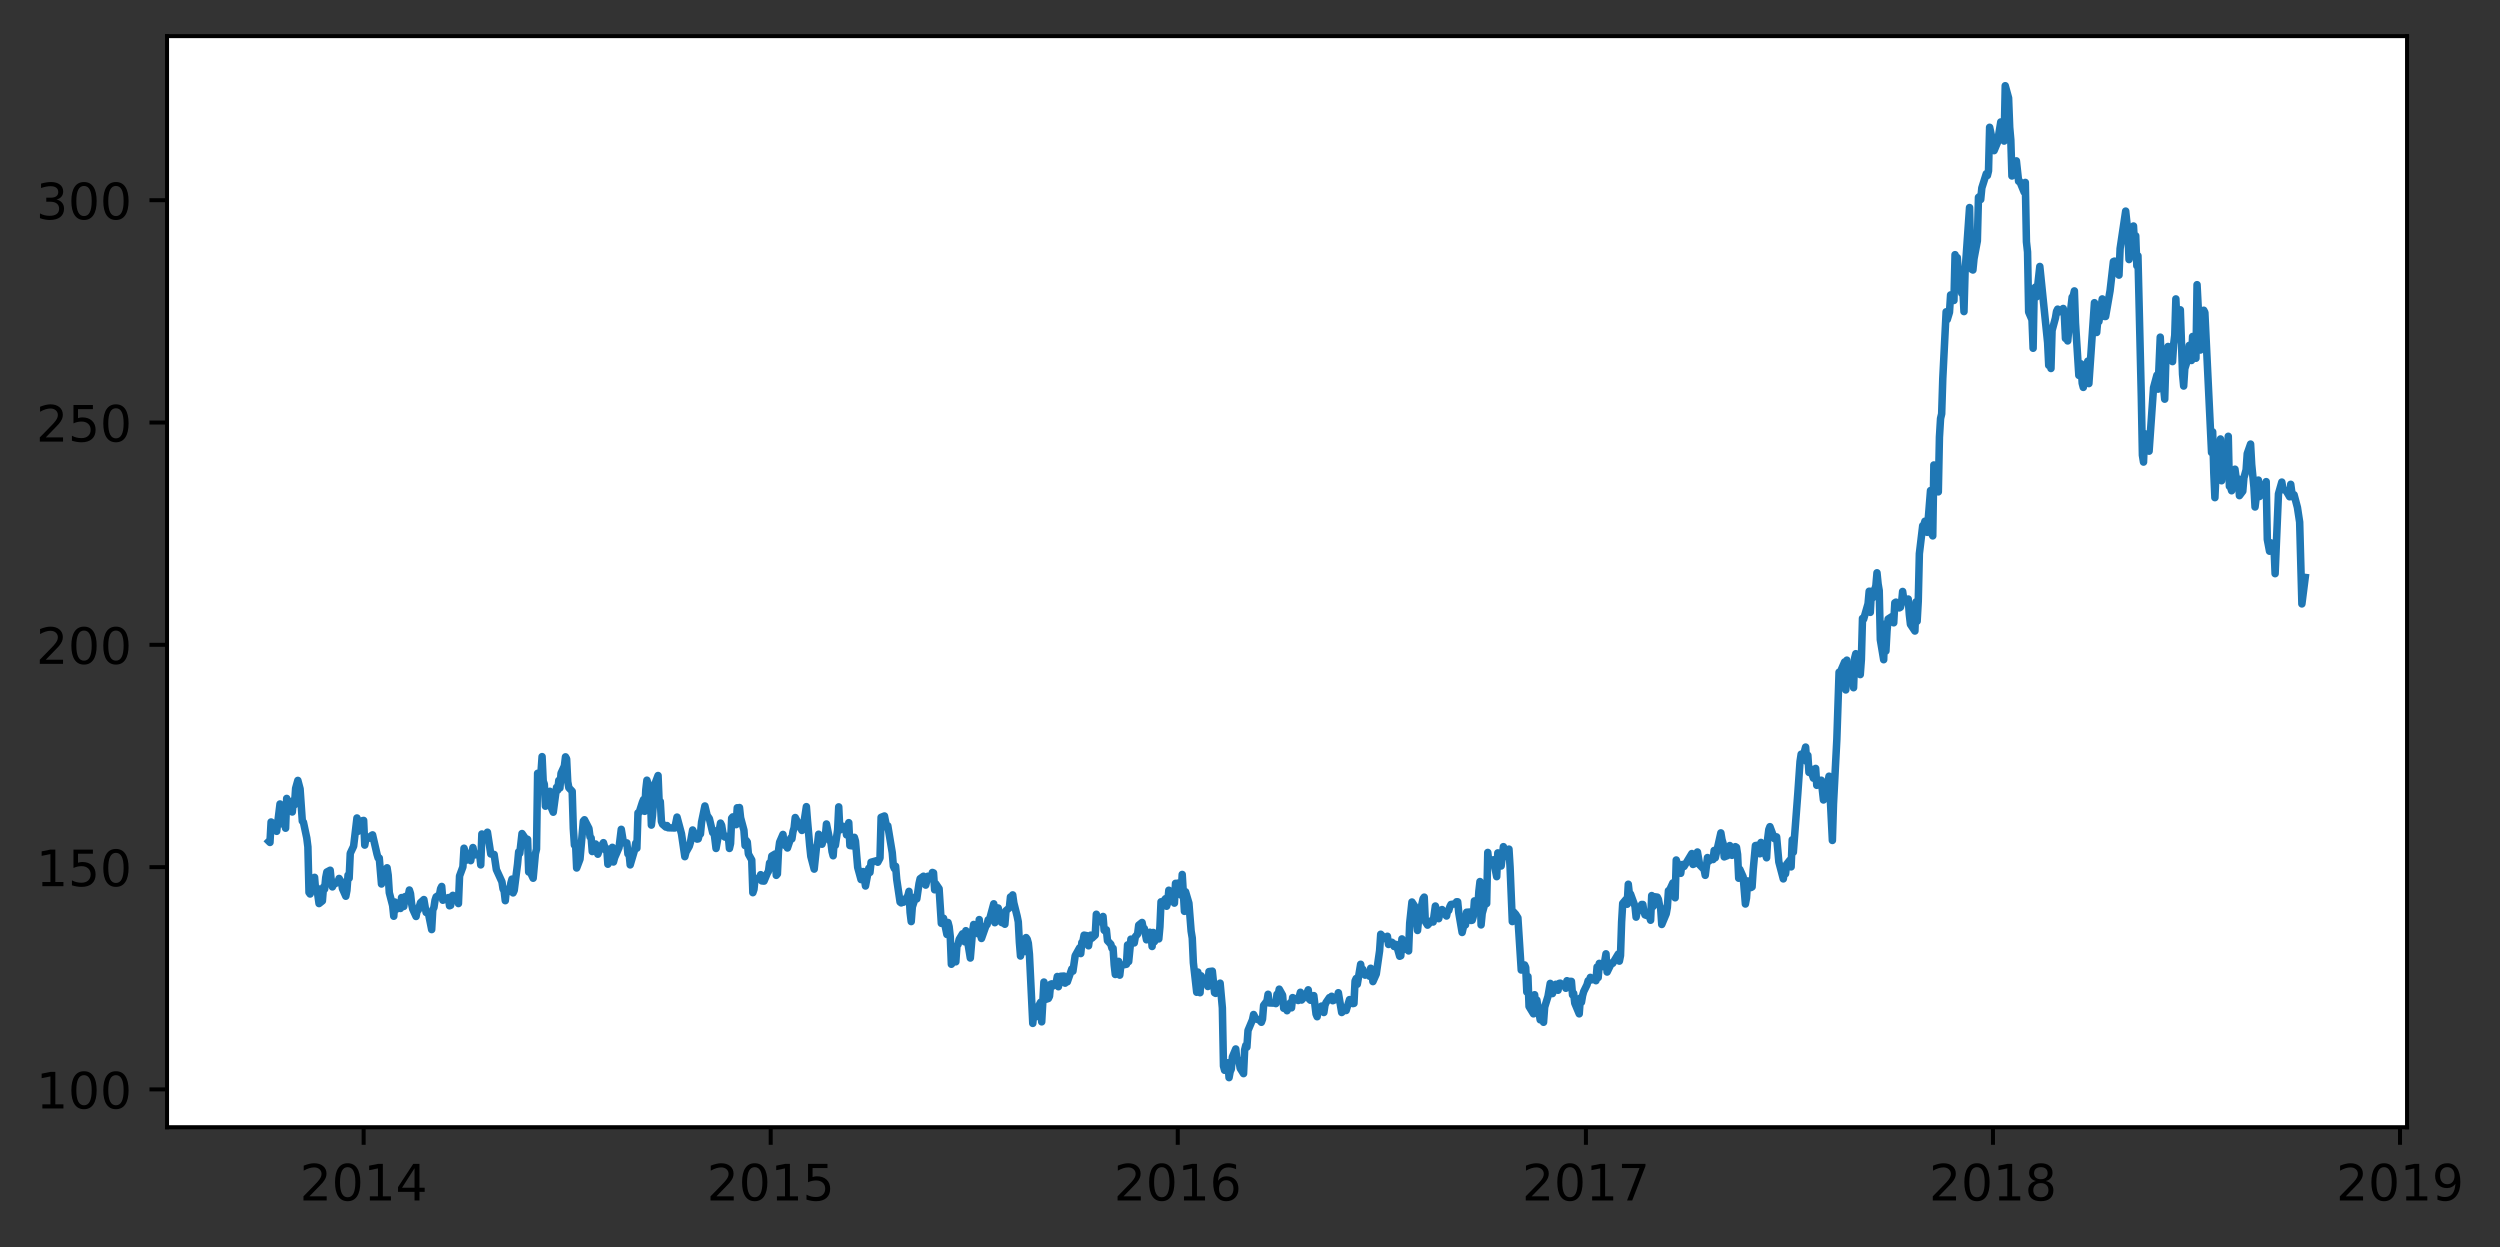 <?xml version="1.0" encoding="utf-8" standalone="no"?>
<!DOCTYPE svg PUBLIC "-//W3C//DTD SVG 1.1//EN"
  "http://www.w3.org/Graphics/SVG/1.1/DTD/svg11.dtd">
<!-- Created with matplotlib (https://matplotlib.org/) -->
<svg height="248.518pt" version="1.1" viewBox="0 0 498.212 248.518" width="498.212pt" xmlns="http://www.w3.org/2000/svg" xmlns:xlink="http://www.w3.org/1999/xlink">
 <rect x="0" y="0" width="498.212" height="248.518" fill="#333333" stroke="none"/>
 <defs>
  <style type="text/css">
*{stroke-linecap:butt;stroke-linejoin:round;}
  </style>
 </defs>
 <g id="figure_1">
  <g id="patch_1">
   <path d="M 0 248.518 
L 498.212 248.518 
L 498.212 0 
L 0 0 
z
" style="fill:none;"/>
  </g>
  <g id="axes_1">
   <g id="patch_2">
    <path d="M 33.288 224.64 
L 479.688 224.64 
L 479.688 7.2 
L 33.288 7.2 
z
" style="fill:#ffffff;"/>
   </g>
   <g id="matplotlib.axis_1">
    <g id="xtick_1">
     <g id="line2d_1">
      <defs>
       <path d="M 0 0 
L 0 3.5 
" id="mfe20b68e8d" style="stroke:#000000;stroke-width:0.8;"/>
      </defs>
      <g>
       <use style="stroke:#000000;stroke-width:0.8;" x="72.469" xlink:href="#mfe20b68e8d" y="224.64"/>
      </g>
     </g>
     <g id="text_1">
      <!-- 2014 -->
      <defs>
       <path d="M 19.188 8.297 
L 53.609 8.297 
L 53.609 0 
L 7.328 0 
L 7.328 8.297 
Q 12.938 14.109 22.625 23.891 
Q 32.328 33.688 34.812 36.531 
Q 39.547 41.844 41.422 45.531 
Q 43.312 49.219 43.312 52.781 
Q 43.312 58.594 39.234 62.25 
Q 35.156 65.922 28.609 65.922 
Q 23.969 65.922 18.812 64.312 
Q 13.672 62.703 7.812 59.422 
L 7.812 69.391 
Q 13.766 71.781 18.938 73 
Q 24.125 74.219 28.422 74.219 
Q 39.75 74.219 46.484 68.547 
Q 53.219 62.891 53.219 53.422 
Q 53.219 48.922 51.531 44.891 
Q 49.859 40.875 45.406 35.406 
Q 44.188 33.984 37.641 27.219 
Q 31.109 20.453 19.188 8.297 
z
" id="DejaVuSans-50"/>
       <path d="M 31.781 66.406 
Q 24.172 66.406 20.328 58.906 
Q 16.5 51.422 16.5 36.375 
Q 16.5 21.391 20.328 13.891 
Q 24.172 6.391 31.781 6.391 
Q 39.453 6.391 43.281 13.891 
Q 47.125 21.391 47.125 36.375 
Q 47.125 51.422 43.281 58.906 
Q 39.453 66.406 31.781 66.406 
z
M 31.781 74.219 
Q 44.047 74.219 50.516 64.516 
Q 56.984 54.828 56.984 36.375 
Q 56.984 17.969 50.516 8.266 
Q 44.047 -1.422 31.781 -1.422 
Q 19.531 -1.422 13.062 8.266 
Q 6.594 17.969 6.594 36.375 
Q 6.594 54.828 13.062 64.516 
Q 19.531 74.219 31.781 74.219 
z
" id="DejaVuSans-48"/>
       <path d="M 12.406 8.297 
L 28.516 8.297 
L 28.516 63.922 
L 10.984 60.406 
L 10.984 69.391 
L 28.422 72.906 
L 38.281 72.906 
L 38.281 8.297 
L 54.391 8.297 
L 54.391 0 
L 12.406 0 
z
" id="DejaVuSans-49"/>
       <path d="M 37.797 64.312 
L 12.891 25.391 
L 37.797 25.391 
z
M 35.203 72.906 
L 47.609 72.906 
L 47.609 25.391 
L 58.016 25.391 
L 58.016 17.188 
L 47.609 17.188 
L 47.609 0 
L 37.797 0 
L 37.797 17.188 
L 4.891 17.188 
L 4.891 26.703 
z
" id="DejaVuSans-52"/>
      </defs>
      <g transform="translate(59.744 239.238)scale(0.1 -0.1)">
       <use xlink:href="#DejaVuSans-50"/>
       <use x="63.623" xlink:href="#DejaVuSans-48"/>
       <use x="127.246" xlink:href="#DejaVuSans-49"/>
       <use x="190.869" xlink:href="#DejaVuSans-52"/>
      </g>
     </g>
    </g>
    <g id="xtick_2">
     <g id="line2d_2">
      <g>
       <use style="stroke:#000000;stroke-width:0.8;" x="153.588" xlink:href="#mfe20b68e8d" y="224.64"/>
      </g>
     </g>
     <g id="text_2">
      <!-- 2015 -->
      <defs>
       <path d="M 10.797 72.906 
L 49.516 72.906 
L 49.516 64.594 
L 19.828 64.594 
L 19.828 46.734 
Q 21.969 47.469 24.109 47.828 
Q 26.266 48.188 28.422 48.188 
Q 40.625 48.188 47.75 41.5 
Q 54.891 34.812 54.891 23.391 
Q 54.891 11.625 47.562 5.094 
Q 40.234 -1.422 26.906 -1.422 
Q 22.312 -1.422 17.547 -0.641 
Q 12.797 0.141 7.719 1.703 
L 7.719 11.625 
Q 12.109 9.234 16.797 8.062 
Q 21.484 6.891 26.703 6.891 
Q 35.156 6.891 40.078 11.328 
Q 45.016 15.766 45.016 23.391 
Q 45.016 31 40.078 35.438 
Q 35.156 39.891 26.703 39.891 
Q 22.75 39.891 18.812 39.016 
Q 14.891 38.141 10.797 36.281 
z
" id="DejaVuSans-53"/>
      </defs>
      <g transform="translate(140.863 239.238)scale(0.1 -0.1)">
       <use xlink:href="#DejaVuSans-50"/>
       <use x="63.623" xlink:href="#DejaVuSans-48"/>
       <use x="127.246" xlink:href="#DejaVuSans-49"/>
       <use x="190.869" xlink:href="#DejaVuSans-53"/>
      </g>
     </g>
    </g>
    <g id="xtick_3">
     <g id="line2d_3">
      <g>
       <use style="stroke:#000000;stroke-width:0.8;" x="234.708" xlink:href="#mfe20b68e8d" y="224.64"/>
      </g>
     </g>
     <g id="text_3">
      <!-- 2016 -->
      <defs>
       <path d="M 33.016 40.375 
Q 26.375 40.375 22.484 35.828 
Q 18.609 31.297 18.609 23.391 
Q 18.609 15.531 22.484 10.953 
Q 26.375 6.391 33.016 6.391 
Q 39.656 6.391 43.531 10.953 
Q 47.406 15.531 47.406 23.391 
Q 47.406 31.297 43.531 35.828 
Q 39.656 40.375 33.016 40.375 
z
M 52.594 71.297 
L 52.594 62.312 
Q 48.875 64.062 45.094 64.984 
Q 41.312 65.922 37.594 65.922 
Q 27.828 65.922 22.672 59.328 
Q 17.531 52.734 16.797 39.406 
Q 19.672 43.656 24.016 45.922 
Q 28.375 48.188 33.594 48.188 
Q 44.578 48.188 50.953 41.516 
Q 57.328 34.859 57.328 23.391 
Q 57.328 12.156 50.688 5.359 
Q 44.047 -1.422 33.016 -1.422 
Q 20.359 -1.422 13.672 8.266 
Q 6.984 17.969 6.984 36.375 
Q 6.984 53.656 15.188 63.938 
Q 23.391 74.219 37.203 74.219 
Q 40.922 74.219 44.703 73.484 
Q 48.484 72.75 52.594 71.297 
z
" id="DejaVuSans-54"/>
      </defs>
      <g transform="translate(221.983 239.238)scale(0.1 -0.1)">
       <use xlink:href="#DejaVuSans-50"/>
       <use x="63.623" xlink:href="#DejaVuSans-48"/>
       <use x="127.246" xlink:href="#DejaVuSans-49"/>
       <use x="190.869" xlink:href="#DejaVuSans-54"/>
      </g>
     </g>
    </g>
    <g id="xtick_4">
     <g id="line2d_4">
      <g>
       <use style="stroke:#000000;stroke-width:0.8;" x="316.049" xlink:href="#mfe20b68e8d" y="224.64"/>
      </g>
     </g>
     <g id="text_4">
      <!-- 2017 -->
      <defs>
       <path d="M 8.203 72.906 
L 55.078 72.906 
L 55.078 68.703 
L 28.609 0 
L 18.312 0 
L 43.219 64.594 
L 8.203 64.594 
z
" id="DejaVuSans-55"/>
      </defs>
      <g transform="translate(303.324 239.238)scale(0.1 -0.1)">
       <use xlink:href="#DejaVuSans-50"/>
       <use x="63.623" xlink:href="#DejaVuSans-48"/>
       <use x="127.246" xlink:href="#DejaVuSans-49"/>
       <use x="190.869" xlink:href="#DejaVuSans-55"/>
      </g>
     </g>
    </g>
    <g id="xtick_5">
     <g id="line2d_5">
      <g>
       <use style="stroke:#000000;stroke-width:0.8;" x="397.168" xlink:href="#mfe20b68e8d" y="224.64"/>
      </g>
     </g>
     <g id="text_5">
      <!-- 2018 -->
      <defs>
       <path d="M 31.781 34.625 
Q 24.75 34.625 20.719 30.859 
Q 16.703 27.094 16.703 20.516 
Q 16.703 13.922 20.719 10.156 
Q 24.75 6.391 31.781 6.391 
Q 38.812 6.391 42.859 10.172 
Q 46.922 13.969 46.922 20.516 
Q 46.922 27.094 42.891 30.859 
Q 38.875 34.625 31.781 34.625 
z
M 21.922 38.812 
Q 15.578 40.375 12.031 44.719 
Q 8.5 49.078 8.5 55.328 
Q 8.5 64.062 14.719 69.141 
Q 20.953 74.219 31.781 74.219 
Q 42.672 74.219 48.875 69.141 
Q 55.078 64.062 55.078 55.328 
Q 55.078 49.078 51.531 44.719 
Q 48 40.375 41.703 38.812 
Q 48.828 37.156 52.797 32.312 
Q 56.781 27.484 56.781 20.516 
Q 56.781 9.906 50.312 4.234 
Q 43.844 -1.422 31.781 -1.422 
Q 19.734 -1.422 13.25 4.234 
Q 6.781 9.906 6.781 20.516 
Q 6.781 27.484 10.781 32.312 
Q 14.797 37.156 21.922 38.812 
z
M 18.312 54.391 
Q 18.312 48.734 21.844 45.562 
Q 25.391 42.391 31.781 42.391 
Q 38.141 42.391 41.719 45.562 
Q 45.312 48.734 45.312 54.391 
Q 45.312 60.062 41.719 63.234 
Q 38.141 66.406 31.781 66.406 
Q 25.391 66.406 21.844 63.234 
Q 18.312 60.062 18.312 54.391 
z
" id="DejaVuSans-56"/>
      </defs>
      <g transform="translate(384.443 239.238)scale(0.1 -0.1)">
       <use xlink:href="#DejaVuSans-50"/>
       <use x="63.623" xlink:href="#DejaVuSans-48"/>
       <use x="127.246" xlink:href="#DejaVuSans-49"/>
       <use x="190.869" xlink:href="#DejaVuSans-56"/>
      </g>
     </g>
    </g>
    <g id="xtick_6">
     <g id="line2d_6">
      <g>
       <use style="stroke:#000000;stroke-width:0.8;" x="478.287" xlink:href="#mfe20b68e8d" y="224.64"/>
      </g>
     </g>
     <g id="text_6">
      <!-- 2019 -->
      <defs>
       <path d="M 10.984 1.516 
L 10.984 10.5 
Q 14.703 8.734 18.5 7.812 
Q 22.312 6.891 25.984 6.891 
Q 35.75 6.891 40.891 13.453 
Q 46.047 20.016 46.781 33.406 
Q 43.953 29.203 39.594 26.953 
Q 35.25 24.703 29.984 24.703 
Q 19.047 24.703 12.672 31.312 
Q 6.297 37.938 6.297 49.422 
Q 6.297 60.641 12.938 67.422 
Q 19.578 74.219 30.609 74.219 
Q 43.266 74.219 49.922 64.516 
Q 56.594 54.828 56.594 36.375 
Q 56.594 19.141 48.406 8.859 
Q 40.234 -1.422 26.422 -1.422 
Q 22.703 -1.422 18.891 -0.688 
Q 15.094 0.047 10.984 1.516 
z
M 30.609 32.422 
Q 37.25 32.422 41.125 36.953 
Q 45.016 41.5 45.016 49.422 
Q 45.016 57.281 41.125 61.844 
Q 37.25 66.406 30.609 66.406 
Q 23.969 66.406 20.094 61.844 
Q 16.219 57.281 16.219 49.422 
Q 16.219 41.5 20.094 36.953 
Q 23.969 32.422 30.609 32.422 
z
" id="DejaVuSans-57"/>
      </defs>
      <g transform="translate(465.562 239.238)scale(0.1 -0.1)">
       <use xlink:href="#DejaVuSans-50"/>
       <use x="63.623" xlink:href="#DejaVuSans-48"/>
       <use x="127.246" xlink:href="#DejaVuSans-49"/>
       <use x="190.869" xlink:href="#DejaVuSans-57"/>
      </g>
     </g>
    </g>
   </g>
   <g id="matplotlib.axis_2">
    <g id="ytick_1">
     <g id="line2d_7">
      <defs>
       <path d="M 0 0 
L -3.5 0 
" id="m770d3bc279" style="stroke:#000000;stroke-width:0.8;"/>
      </defs>
      <g>
       <use style="stroke:#000000;stroke-width:0.8;" x="33.288" xlink:href="#m770d3bc279" y="217.104"/>
      </g>
     </g>
     <g id="text_7">
      <!-- 100 -->
      <g transform="translate(7.2 220.904)scale(0.1 -0.1)">
       <use xlink:href="#DejaVuSans-49"/>
       <use x="63.623" xlink:href="#DejaVuSans-48"/>
       <use x="127.246" xlink:href="#DejaVuSans-48"/>
      </g>
     </g>
    </g>
    <g id="ytick_2">
     <g id="line2d_8">
      <g>
       <use style="stroke:#000000;stroke-width:0.8;" x="33.288" xlink:href="#m770d3bc279" y="172.803"/>
      </g>
     </g>
     <g id="text_8">
      <!-- 150 -->
      <g transform="translate(7.2 176.602)scale(0.1 -0.1)">
       <use xlink:href="#DejaVuSans-49"/>
       <use x="63.623" xlink:href="#DejaVuSans-53"/>
       <use x="127.246" xlink:href="#DejaVuSans-48"/>
      </g>
     </g>
    </g>
    <g id="ytick_3">
     <g id="line2d_9">
      <g>
       <use style="stroke:#000000;stroke-width:0.8;" x="33.288" xlink:href="#m770d3bc279" y="128.502"/>
      </g>
     </g>
     <g id="text_9">
      <!-- 200 -->
      <g transform="translate(7.2 132.301)scale(0.1 -0.1)">
       <use xlink:href="#DejaVuSans-50"/>
       <use x="63.623" xlink:href="#DejaVuSans-48"/>
       <use x="127.246" xlink:href="#DejaVuSans-48"/>
      </g>
     </g>
    </g>
    <g id="ytick_4">
     <g id="line2d_10">
      <g>
       <use style="stroke:#000000;stroke-width:0.8;" x="33.288" xlink:href="#m770d3bc279" y="84.2"/>
      </g>
     </g>
     <g id="text_10">
      <!-- 250 -->
      <g transform="translate(7.2 87.999)scale(0.1 -0.1)">
       <use xlink:href="#DejaVuSans-50"/>
       <use x="63.623" xlink:href="#DejaVuSans-53"/>
       <use x="127.246" xlink:href="#DejaVuSans-48"/>
      </g>
     </g>
    </g>
    <g id="ytick_5">
     <g id="line2d_11">
      <g>
       <use style="stroke:#000000;stroke-width:0.8;" x="33.288" xlink:href="#m770d3bc279" y="39.899"/>
      </g>
     </g>
     <g id="text_11">
      <!-- 300 -->
      <defs>
       <path d="M 40.578 39.312 
Q 47.656 37.797 51.625 33 
Q 55.609 28.219 55.609 21.188 
Q 55.609 10.406 48.188 4.484 
Q 40.766 -1.422 27.094 -1.422 
Q 22.516 -1.422 17.656 -0.516 
Q 12.797 0.391 7.625 2.203 
L 7.625 11.719 
Q 11.719 9.328 16.594 8.109 
Q 21.484 6.891 26.812 6.891 
Q 36.078 6.891 40.938 10.547 
Q 45.797 14.203 45.797 21.188 
Q 45.797 27.641 41.281 31.266 
Q 36.766 34.906 28.719 34.906 
L 20.219 34.906 
L 20.219 43.016 
L 29.109 43.016 
Q 36.375 43.016 40.234 45.922 
Q 44.094 48.828 44.094 54.297 
Q 44.094 59.906 40.109 62.906 
Q 36.141 65.922 28.719 65.922 
Q 24.656 65.922 20.016 65.031 
Q 15.375 64.156 9.812 62.312 
L 9.812 71.094 
Q 15.438 72.656 20.344 73.438 
Q 25.25 74.219 29.594 74.219 
Q 40.828 74.219 47.359 69.109 
Q 53.906 64.016 53.906 55.328 
Q 53.906 49.266 50.438 45.094 
Q 46.969 40.922 40.578 39.312 
z
" id="DejaVuSans-51"/>
      </defs>
      <g transform="translate(7.2 43.698)scale(0.1 -0.1)">
       <use xlink:href="#DejaVuSans-51"/>
       <use x="63.623" xlink:href="#DejaVuSans-48"/>
       <use x="127.246" xlink:href="#DejaVuSans-48"/>
      </g>
     </g>
    </g>
   </g>
   <g id="line2d_12">
    <path clip-path="url(#p49e8660a8a)" d="M 459.397 115.078 
L 458.73 120.35 
L 458.285 104.047 
L 457.841 101.123 
L 457.174 98.598 
L 456.952 99.041 
L 456.73 98.155 
L 456.507 96.516 
L 456.285 98.997 
L 455.618 97.845 
L 454.952 97.446 
L 454.729 96.073 
L 454.063 98.421 
L 453.396 114.325 
L 453.174 109.009 
L 452.507 108.167 
L 452.285 109.851 
L 451.84 107.503 
L 451.618 95.984 
L 450.951 98.111 
L 450.729 96.605 
L 450.285 98.953 
L 450.062 95.674 
L 449.396 101.035 
L 449.173 97.092 
L 448.729 92.573 
L 448.507 88.497 
L 447.84 90.402 
L 447.618 93.636 
L 447.173 95.231 
L 446.951 97.889 
L 446.284 98.775 
L 446.062 95.453 
L 445.84 96.294 
L 445.617 95.187 
L 445.395 93.504 
L 444.728 97.801 
L 444.506 97.092 
L 444.284 96.915 
L 444.062 86.947 
L 443.839 91.111 
L 443.173 91.067 
L 442.728 95.807 
L 442.506 87.479 
L 442.284 90.137 
L 441.617 94.301 
L 441.395 99.174 
L 441.173 94.257 
L 440.95 86.061 
L 440.728 90.181 
L 439.395 62.271 
L 439.172 61.828 
L 438.506 69.758 
L 437.839 56.733 
L 437.617 71.397 
L 436.95 67.056 
L 436.728 71.84 
L 436.283 68.828 
L 436.061 71.353 
L 435.394 73.479 
L 435.172 76.935 
L 434.95 74.587 
L 434.505 61.739 
L 433.838 64.575 
L 433.616 59.569 
L 433.394 66.834 
L 433.172 68.606 
L 432.95 72.062 
L 432.283 69.182 
L 432.061 69.049 
L 431.616 72.017 
L 431.394 79.549 
L 430.727 72.46 
L 430.505 67.188 
L 430.06 77.555 
L 429.838 74.764 
L 429.171 77.245 
L 428.282 89.915 
L 427.616 88.896 
L 427.393 86.415 
L 427.171 92.086 
L 426.949 90.713 
L 426.727 78.973 
L 426.06 50.974 
L 425.838 52.968 
L 425.615 46.987 
L 425.393 49.025 
L 425.171 45.038 
L 424.282 51.727 
L 424.06 46.323 
L 423.615 42.07 
L 422.504 49.557 
L 422.282 54.828 
L 422.06 54.43 
L 421.393 52.037 
L 421.171 52.126 
L 420.504 57.93 
L 419.615 63.068 
L 419.393 63.068 
L 418.948 59.569 
L 418.281 64.087 
L 418.059 63.822 
L 417.837 66.258 
L 417.615 62.227 
L 417.392 60.322 
L 416.281 76.447 
L 416.059 71.973 
L 415.17 77.201 
L 414.948 76.359 
L 414.725 72.505 
L 414.281 74.808 
L 413.614 64.353 
L 413.392 57.974 
L 413.17 58.948 
L 412.948 59.214 
L 412.725 61.119 
L 412.059 67.942 
L 411.836 63.467 
L 411.614 67.454 
L 411.392 62.803 
L 411.17 61.474 
L 410.281 62.182 
L 410.058 61.607 
L 409.836 62.05 
L 409.614 63.379 
L 408.947 65.859 
L 408.725 73.435 
L 408.503 69.492 
L 408.28 72.815 
L 408.058 68.296 
L 406.502 53.101 
L 405.836 59.17 
L 405.613 57.221 
L 405.391 57.486 
L 405.169 69.404 
L 404.947 63.733 
L 404.28 62.182 
L 404.058 50.221 
L 403.836 48.183 
L 403.613 36.355 
L 403.391 38.304 
L 402.502 36.133 
L 402.28 36.133 
L 401.835 32.058 
L 401.169 32.501 
L 400.946 35.07 
L 400.724 27.893 
L 400.502 25.368 
L 400.28 19.52 
L 399.613 17.084 
L 399.391 28.115 
L 398.946 26.343 
L 398.724 24.305 
L 398.057 28.425 
L 397.39 30.02 
L 397.168 28.469 
L 396.501 25.368 
L 396.279 34.051 
L 396.057 34.981 
L 395.835 34.627 
L 394.946 37.462 
L 394.723 39.766 
L 394.501 39.146 
L 394.279 39.323 
L 394.057 48.006 
L 393.39 51.55 
L 393.168 53.809 
L 392.946 53.677 
L 392.723 50.708 
L 392.501 41.361 
L 391.612 54.075 
L 391.39 62.094 
L 391.168 57.664 
L 390.945 58.461 
L 390.279 54.474 
L 390.056 51.329 
L 389.834 57.442 
L 389.612 50.753 
L 389.39 59.879 
L 388.723 58.771 
L 388.501 62.227 
L 388.056 63.689 
L 387.834 62.138 
L 387.167 75.429 
L 386.945 82.472 
L 386.723 83.403 
L 386.5 87.124 
L 386.278 98.022 
L 385.611 96.472 
L 385.389 92.662 
L 385.167 106.794 
L 384.945 106.351 
L 384.722 97.756 
L 384.056 106.085 
L 383.611 103.87 
L 383.389 104.623 
L 383.167 104.756 
L 382.5 110.338 
L 382.278 119.819 
L 382.056 123.806 
L 381.833 119.951 
L 381.611 125.755 
L 380.722 124.426 
L 380.5 122.477 
L 380.278 119.376 
L 380.055 119.996 
L 379.389 119.42 
L 379.166 117.869 
L 378.944 120.173 
L 378.722 121.015 
L 378.5 121.148 
L 377.833 119.996 
L 377.611 120.129 
L 377.388 124.116 
L 377.166 122.787 
L 376.277 123.363 
L 376.055 125.711 
L 375.833 129.742 
L 375.61 124.382 
L 375.388 131.47 
L 374.721 127.483 
L 374.499 117.692 
L 374.277 116.363 
L 374.055 114.148 
L 373.833 116.717 
L 373.166 119.154 
L 372.944 117.825 
L 372.721 122.034 
L 372.499 117.825 
L 372.277 120.306 
L 371.388 123.407 
L 371.166 123.23 
L 370.943 131.425 
L 370.721 134.438 
L 370.054 130.628 
L 369.832 130.274 
L 369.61 131.115 
L 369.388 137.052 
L 369.165 134.438 
L 368.276 133.596 
L 368.054 131.558 
L 367.832 137.495 
L 367.61 131.913 
L 366.943 133.463 
L 366.721 136.83 
L 366.498 133.951 
L 366.054 147.33 
L 365.387 160.221 
L 365.165 167.487 
L 364.72 158.627 
L 364.498 154.684 
L 363.832 158.228 
L 363.609 158.051 
L 363.387 159.424 
L 362.943 155.481 
L 362.276 155.836 
L 362.054 156.5 
L 361.831 153.133 
L 361.387 155.082 
L 360.72 153.133 
L 360.498 153.931 
L 360.276 150.519 
L 360.053 151.76 
L 359.831 148.88 
L 359.164 151.361 
L 358.942 150.298 
L 358.72 151.76 
L 358.275 158.139 
L 357.386 169.835 
L 357.164 167.354 
L 356.942 172.759 
L 356.72 171.385 
L 356.053 172.227 
L 355.831 174.132 
L 355.608 173.556 
L 355.386 175.151 
L 354.497 171.784 
L 354.053 166.778 
L 353.831 166.734 
L 353.608 167.132 
L 352.719 164.74 
L 352.497 165.316 
L 352.275 167.088 
L 352.053 170.942 
L 351.386 168.904 
L 351.164 168.727 
L 350.941 167.886 
L 350.719 170.145 
L 350.497 168.417 
L 349.83 168.506 
L 349.386 173.335 
L 349.163 176.746 
L 348.941 176.879 
L 348.274 175.55 
L 348.052 178.961 
L 347.83 180.157 
L 347.385 174.752 
L 346.719 173.246 
L 346.496 175.018 
L 346.274 170.278 
L 346.052 168.86 
L 345.83 168.727 
L 345.163 170.455 
L 344.719 168.506 
L 344.496 169.215 
L 344.274 170.499 
L 343.607 170.765 
L 343.385 168.063 
L 343.163 167.31 
L 342.941 165.981 
L 341.829 170.942 
L 341.607 169.48 
L 341.385 171.297 
L 341.163 171.075 
L 340.496 171.651 
L 340.274 170.898 
L 339.829 174.442 
L 339.607 173.29 
L 338.718 172.36 
L 338.273 169.79 
L 338.051 171.961 
L 337.384 172.271 
L 337.162 170.101 
L 335.606 172.67 
L 335.384 172.271 
L 335.162 172.316 
L 334.94 174.043 
L 334.051 171.385 
L 333.829 178.917 
L 333.606 176.436 
L 333.384 175.948 
L 332.717 177.41 
L 332.495 177.499 
L 332.273 180.866 
L 332.051 182.106 
L 331.162 184.233 
L 330.939 180.954 
L 330.717 180.423 
L 330.495 179.227 
L 330.273 178.784 
L 329.606 178.695 
L 329.384 180.689 
L 329.161 178.474 
L 328.939 183.391 
L 328.717 182.638 
L 327.828 182.328 
L 327.606 181.663 
L 327.383 180.246 
L 327.161 180.246 
L 326.494 181.53 
L 326.272 181.575 
L 326.05 182.771 
L 325.828 180.6 
L 324.939 178.163 
L 324.717 178.208 
L 324.494 176.214 
L 324.272 180.201 
L 324.05 179.227 
L 323.383 180.024 
L 323.161 183.745 
L 322.939 190.435 
L 322.716 191.542 
L 322.494 190.125 
L 321.383 191.985 
L 321.161 191.897 
L 320.272 193.713 
L 320.049 190.08 
L 319.605 192.65 
L 319.383 192.606 
L 318.716 191.985 
L 318.494 194.821 
L 318.271 192.694 
L 318.049 195.441 
L 317.827 195.175 
L 317.16 195.264 
L 316.938 194.776 
L 316.716 195.441 
L 316.493 195.441 
L 316.271 196.238 
L 315.604 197.612 
L 315.382 198.409 
L 315.16 199.738 
L 314.938 198.896 
L 314.716 202.042 
L 313.827 199.915 
L 313.604 197.966 
L 313.382 198.276 
L 313.16 195.574 
L 312.493 195.574 
L 312.271 195.441 
L 312.049 196.947 
L 311.826 196.416 
L 311.604 196.416 
L 310.937 195.928 
L 310.715 195.973 
L 310.493 197.346 
L 310.271 196.371 
L 310.048 196.15 
L 309.382 198.01 
L 309.159 197.7 
L 308.937 195.973 
L 308.493 198.542 
L 307.826 200.713 
L 307.604 203.725 
L 307.381 201.466 
L 307.159 201.776 
L 306.937 203.238 
L 306.27 199.295 
L 306.048 200.624 
L 305.826 198.232 
L 305.604 202.042 
L 304.715 200.58 
L 304.492 194.599 
L 304.27 197.7 
L 304.048 192.783 
L 303.826 192.296 
L 303.159 193.314 
L 302.492 182.904 
L 302.048 182.195 
L 301.603 181.708 
L 301.381 183.657 
L 300.936 172.803 
L 300.714 169.215 
L 300.047 170.588 
L 299.825 170.721 
L 299.603 168.727 
L 299.158 172.581 
L 298.492 169.968 
L 298.269 174.708 
L 297.603 171.341 
L 296.936 171.695 
L 296.714 172.006 
L 296.491 169.879 
L 296.269 180.068 
L 296.047 179.581 
L 295.38 182.018 
L 295.158 184.321 
L 294.936 175.683 
L 294.714 177.632 
L 294.491 181.087 
L 293.825 179.537 
L 293.602 182.638 
L 293.38 183.391 
L 293.158 183.435 
L 292.936 181.752 
L 292.269 181.796 
L 292.047 184.321 
L 291.824 183.923 
L 291.38 185.828 
L 290.713 181.929 
L 290.491 179.714 
L 290.269 179.714 
L 290.046 180.113 
L 289.157 180.246 
L 288.935 180.689 
L 288.713 181.442 
L 288.491 181.486 
L 288.268 182.549 
L 287.602 181.752 
L 287.379 181.265 
L 287.157 181.442 
L 286.935 182.018 
L 286.713 183.081 
L 286.046 180.556 
L 285.602 183.745 
L 285.379 183.391 
L 284.49 184.366 
L 284.046 183.657 
L 283.824 178.784 
L 283.601 179.094 
L 282.712 183.169 
L 282.49 185.429 
L 282.046 180.777 
L 281.379 179.758 
L 280.934 183.923 
L 280.712 189.505 
L 280.49 187.467 
L 279.823 189.194 
L 279.601 188.929 
L 279.379 187.112 
L 279.156 190.479 
L 278.934 190.568 
L 278.267 188.22 
L 278.045 188.22 
L 277.823 188.619 
L 277.601 187.954 
L 277.378 187.777 
L 276.712 188.22 
L 276.489 186.581 
L 276.045 187.068 
L 275.823 186.891 
L 275.156 186.182 
L 274.934 189.46 
L 274.267 194.112 
L 273.6 195.618 
L 273.378 193.403 
L 273.156 192.96 
L 272.934 194.555 
L 272.711 193.935 
L 272.045 194.333 
L 271.822 193.979 
L 271.6 193.182 
L 271.378 193.625 
L 271.156 192.163 
L 270.489 196.15 
L 270.267 194.998 
L 270.044 195.485 
L 269.822 199.96 
L 269.6 200.004 
L 268.933 199.207 
L 268.266 201.377 
L 268.044 201.2 
L 267.377 201.776 
L 266.711 197.833 
L 266.488 199.029 
L 265.6 199.428 
L 265.377 198.542 
L 265.155 199.074 
L 264.933 198.808 
L 264.266 199.782 
L 264.044 200.314 
L 263.822 201.776 
L 263.377 200.491 
L 262.71 201.067 
L 262.488 202.618 
L 262.266 202.086 
L 261.821 198.409 
L 261.155 199.339 
L 260.932 199.118 
L 260.71 197.257 
L 260.266 198.321 
L 259.377 199.295 
L 259.154 197.745 
L 258.71 199.384 
L 257.599 198.808 
L 257.376 200.846 
L 257.154 199.827 
L 256.488 201.422 
L 256.265 200.536 
L 256.043 200.403 
L 255.821 200.934 
L 255.599 198.321 
L 254.932 197.124 
L 254.71 198.276 
L 254.487 198.143 
L 254.265 200.004 
L 254.043 199.915 
L 252.932 199.871 
L 252.709 198.143 
L 252.487 199.472 
L 251.82 200.358 
L 251.598 203.105 
L 251.376 203.725 
L 250.931 203.238 
L 250.265 203.061 
L 249.82 202.175 
L 249.598 203.238 
L 248.709 205.364 
L 248.487 208.687 
L 248.264 208.333 
L 248.042 209.219 
L 247.82 213.959 
L 247.153 212.896 
L 246.931 211.611 
L 246.709 211.168 
L 246.487 211.212 
L 246.264 209.041 
L 245.598 210.636 
L 245.375 213.073 
L 245.153 213.56 
L 244.931 214.756 
L 244.709 211.788 
L 244.042 213.294 
L 243.82 212.453 
L 243.597 200.846 
L 243.153 195.928 
L 242.486 197.169 
L 242.264 197.966 
L 242.042 197.833 
L 241.597 193.536 
L 240.93 193.625 
L 240.708 196.593 
L 240.486 195.441 
L 240.041 195.574 
L 239.375 194.466 
L 239.152 197.833 
L 238.93 197.124 
L 238.708 193.713 
L 238.486 197.745 
L 237.819 191.853 
L 237.597 186.935 
L 237.374 185.562 
L 236.93 179.98 
L 236.263 177.72 
L 236.041 181.619 
L 235.597 174.265 
L 235.374 178.385 
L 234.708 175.993 
L 234.485 176.17 
L 234.263 176.037 
L 234.041 179.98 
L 233.819 178.075 
L 232.93 177.41 
L 232.707 179.891 
L 232.485 180.6 
L 232.263 179.094 
L 231.596 179.98 
L 231.374 179.714 
L 231.152 184.72 
L 230.929 187.112 
L 230.707 186.669 
L 230.04 187.688 
L 229.818 185.828 
L 229.596 188.619 
L 229.374 186.093 
L 229.151 185.783 
L 228.485 187.29 
L 228.04 185.03 
L 227.818 184.986 
L 227.596 183.834 
L 226.929 184.366 
L 226.707 186.138 
L 226.262 186.669 
L 226.04 187.91 
L 225.373 187.157 
L 224.929 191.631 
L 224.707 188.308 
L 224.484 192.163 
L 223.373 192.384 
L 223.151 194.333 
L 222.929 191.587 
L 222.262 194.201 
L 222.04 192.296 
L 221.817 188.973 
L 221.595 188.973 
L 221.373 188.176 
L 220.706 187.467 
L 220.484 185.296 
L 220.262 185.562 
L 220.039 185.385 
L 219.817 182.638 
L 219.15 183.612 
L 218.706 183.834 
L 218.484 182.195 
L 218.261 186.359 
L 217.595 186.979 
L 217.372 186.359 
L 217.15 186.979 
L 216.928 188.486 
L 216.706 186.492 
L 216.039 186.359 
L 215.817 187.555 
L 215.595 187.821 
L 215.372 190.036 
L 215.15 188.884 
L 214.261 190.479 
L 213.817 193.536 
L 213.594 193.093 
L 212.705 195.662 
L 212.483 194.954 
L 212.261 195.928 
L 212.039 194.511 
L 211.372 194.555 
L 210.927 196.637 
L 210.705 194.599 
L 210.483 195.795 
L 209.816 196.504 
L 209.594 196.061 
L 209.372 196.15 
L 209.149 198.542 
L 208.927 198.985 
L 208.26 199.207 
L 208.038 195.707 
L 207.594 203.637 
L 207.371 199.738 
L 206.705 201.023 
L 206.483 202.618 
L 206.26 201.776 
L 206.038 201.555 
L 205.816 203.947 
L 205.149 190.169 
L 204.927 187.954 
L 204.705 187.157 
L 204.482 186.846 
L 204.26 189.637 
L 203.593 188.663 
L 203.371 190.524 
L 203.149 187.821 
L 202.927 183.701 
L 202.704 182.594 
L 202.038 179.935 
L 201.815 178.341 
L 201.593 179.758 
L 201.371 178.739 
L 201.149 180.91 
L 200.482 181.486 
L 200.26 184.188 
L 200.037 182.859 
L 199.815 183.923 
L 199.593 183.834 
L 198.926 180.954 
L 198.704 180.91 
L 198.259 183.878 
L 198.037 180.113 
L 197.148 183.435 
L 196.926 183.302 
L 196.704 184.277 
L 196.482 184.499 
L 195.593 187.024 
L 195.37 186.182 
L 195.148 183.258 
L 194.926 186.093 
L 194.259 185.119 
L 194.037 184.233 
L 193.815 185.606 
L 193.37 190.922 
L 192.481 185.473 
L 192.259 187.688 
L 192.037 187.112 
L 191.814 186.093 
L 191.148 187.201 
L 190.925 188.22 
L 190.703 188.441 
L 190.481 191.675 
L 190.259 191.321 
L 189.592 192.163 
L 189.37 186.625 
L 189.147 184.676 
L 188.925 183.834 
L 188.703 186.226 
L 188.036 182.992 
L 187.592 184.011 
L 187.147 177.1 
L 186.481 176.126 
L 186.258 177.322 
L 186.036 173.955 
L 185.814 173.866 
L 185.592 175.062 
L 184.925 174.619 
L 184.48 176.391 
L 184.258 174.974 
L 184.036 174.619 
L 183.369 175.107 
L 183.147 176.081 
L 182.702 179.138 
L 182.48 178.695 
L 181.813 180.733 
L 181.591 183.657 
L 181.369 181.84 
L 181.147 177.632 
L 180.924 178.518 
L 180.035 179.803 
L 179.813 179.404 
L 179.591 179.935 
L 179.369 179.758 
L 178.702 175.24 
L 178.48 172.626 
L 178.257 173.113 
L 178.035 172.626 
L 177.813 169.923 
L 176.924 164.563 
L 176.702 164.873 
L 176.257 162.614 
L 175.591 162.879 
L 175.368 170.987 
L 174.924 171.828 
L 174.702 171.518 
L 173.59 171.828 
L 173.368 173.866 
L 173.146 173.024 
L 172.479 176.569 
L 172.035 173.689 
L 171.59 175.284 
L 170.923 172.847 
L 170.479 167.62 
L 170.257 166.867 
L 170.034 168.594 
L 169.368 168.506 
L 169.145 163.943 
L 168.923 165.848 
L 168.701 166.379 
L 168.479 164.784 
L 167.59 164.563 
L 167.368 165.405 
L 167.145 160.797 
L 166.923 165.405 
L 166.479 168.461 
L 166.256 167.442 
L 166.034 170.544 
L 165.812 169.702 
L 165.59 167.886 
L 165.367 167.531 
L 164.701 164.208 
L 164.478 166.601 
L 164.256 166.734 
L 163.812 168.24 
L 163.145 166.246 
L 162.923 168.196 
L 162.7 168.949 
L 162.256 173.202 
L 161.589 170.676 
L 161.367 168.594 
L 160.922 163.544 
L 160.7 160.753 
L 160.033 165.095 
L 159.811 165.493 
L 158.478 162.924 
L 158.255 164.962 
L 158.033 165.715 
L 157.811 167.177 
L 157.589 166.999 
L 156.922 168.993 
L 156.7 167.797 
L 156.478 168.506 
L 156.255 168.151 
L 156.033 166.291 
L 155.366 167.841 
L 155.144 169.525 
L 154.922 174.176 
L 154.7 174.442 
L 154.477 170.189 
L 153.811 170.588 
L 153.588 172.183 
L 153.366 171.961 
L 153.144 173.645 
L 152.922 173.999 
L 152.255 175.594 
L 151.81 175.55 
L 151.588 174.309 
L 151.366 175.018 
L 150.699 175.107 
L 150.477 175.018 
L 150.255 177.233 
L 150.032 177.898 
L 149.81 171.385 
L 149.143 170.189 
L 148.921 167.797 
L 148.699 167.487 
L 148.477 168.506 
L 148.255 165.449 
L 147.588 162.968 
L 147.366 160.93 
L 147.143 161.063 
L 146.921 160.974 
L 146.699 164.341 
L 146.032 162.791 
L 145.81 163.057 
L 145.588 168.107 
L 145.365 169.082 
L 145.143 166.645 
L 144.476 166.822 
L 144.254 166.645 
L 144.032 165.848 
L 143.81 164.474 
L 143.587 164.031 
L 142.698 169.082 
L 142.254 165.493 
L 142.032 165.936 
L 141.365 163.145 
L 140.92 162.481 
L 140.476 160.62 
L 139.809 163.854 
L 139.587 166.202 
L 139.365 166.335 
L 139.142 167.177 
L 138.92 167.221 
L 138.031 165.405 
L 137.587 167.886 
L 137.365 168.639 
L 136.698 169.835 
L 136.476 170.721 
L 135.809 166.158 
L 134.92 162.835 
L 134.475 165.006 
L 133.142 164.962 
L 132.92 164.519 
L 132.697 164.829 
L 132.031 164.253 
L 131.808 163.677 
L 131.586 159.734 
L 131.364 160 
L 131.142 154.551 
L 130.475 156.323 
L 130.03 162.525 
L 129.808 164.43 
L 129.586 157.563 
L 128.919 155.481 
L 128.697 157.386 
L 128.475 161.683 
L 128.253 159.335 
L 128.03 159.867 
L 127.364 161.949 
L 127.141 161.993 
L 126.919 169.037 
L 126.697 168.018 
L 126.475 169.347 
L 125.586 172.36 
L 125.363 170.056 
L 125.141 170.189 
L 124.919 167.974 
L 124.252 167.974 
L 123.808 165.272 
L 123.363 168.904 
L 122.474 170.942 
L 122.252 171.784 
L 122.03 168.86 
L 121.807 171.12 
L 121.141 172.227 
L 120.918 169.126 
L 120.696 169.436 
L 120.252 167.93 
L 119.585 168.993 
L 119.14 170.233 
L 118.696 168.196 
L 118.029 169.702 
L 117.807 166.999 
L 117.585 166.778 
L 117.363 165.095 
L 116.474 163.367 
L 116.251 163.633 
L 115.585 171.208 
L 114.918 172.98 
L 114.696 167.974 
L 114.473 168.417 
L 114.251 165.095 
L 114.029 157.696 
L 113.362 156.987 
L 113.14 155.791 
L 112.918 151.228 
L 112.695 150.829 
L 112.473 152.646 
L 111.806 154.108 
L 111.584 157.032 
L 111.362 155.525 
L 111.14 157.475 
L 110.917 156.899 
L 110.251 161.861 
L 109.806 160.797 
L 109.584 157.696 
L 109.362 158.627 
L 108.695 160.664 
L 108.473 156.279 
L 108.251 155.658 
L 108.028 150.785 
L 107.806 154.019 
L 107.139 154.108 
L 106.917 169.215 
L 106.695 170.145 
L 106.25 175.018 
L 105.584 173.6 
L 105.361 173.778 
L 105.139 167.265 
L 104.695 167.088 
L 104.028 166.113 
L 103.583 170.056 
L 103.361 169.746 
L 103.139 172.183 
L 102.472 177.455 
L 102.25 177.942 
L 102.028 175.195 
L 101.805 175.993 
L 101.583 177.632 
L 100.916 177.233 
L 100.694 179.492 
L 100.472 177.588 
L 100.25 177.144 
L 100.027 175.727 
L 98.916 173.29 
L 98.472 170.278 
L 97.805 170.189 
L 97.138 165.848 
L 96.916 167.354 
L 96.027 166.202 
L 95.805 172.36 
L 95.583 170.101 
L 94.694 170.366 
L 94.471 170.056 
L 94.249 168.904 
L 93.805 171.518 
L 93.138 170.854 
L 92.916 171.43 
L 92.693 169.702 
L 92.471 169.037 
L 92.249 172.759 
L 91.582 174.575 
L 91.36 180.068 
L 91.138 179.227 
L 90.915 179.094 
L 90.693 179.138 
L 90.249 178.429 
L 90.026 178.651 
L 89.804 180.423 
L 89.582 180.511 
L 89.36 178.872 
L 88.249 179.404 
L 88.026 176.657 
L 87.804 177.1 
L 87.582 178.296 
L 86.915 178.739 
L 86.693 179.404 
L 86.471 180.866 
L 86.248 181.309 
L 86.026 185.252 
L 85.359 181.929 
L 84.915 181.84 
L 84.47 179.271 
L 83.804 179.891 
L 83.359 181.353 
L 83.137 181.486 
L 82.915 182.638 
L 82.248 181.176 
L 82.026 180.113 
L 81.803 178.075 
L 81.581 177.366 
L 81.359 178.474 
L 80.692 178.695 
L 80.47 180.644 
L 80.248 178.961 
L 80.025 178.872 
L 79.803 181.043 
L 79.137 180.777 
L 78.914 181.265 
L 78.692 179.758 
L 78.47 182.594 
L 78.248 180.467 
L 77.581 177.898 
L 77.359 174.398 
L 77.136 172.936 
L 76.914 174.708 
L 76.692 174.309 
L 76.025 176.17 
L 75.581 170.987 
L 75.358 170.987 
L 75.136 170.233 
L 74.247 166.379 
L 74.025 166.512 
L 73.803 167.044 
L 73.58 166.778 
L 72.914 167.177 
L 72.691 168.417 
L 72.469 163.5 
L 72.247 163.544 
L 71.358 165.67 
L 71.136 163.012 
L 70.469 168.639 
L 69.802 170.056 
L 69.58 175.018 
L 69.358 174.398 
L 69.136 177.455 
L 68.913 178.606 
L 68.247 177.1 
L 68.024 175.683 
L 67.802 175.461 
L 67.58 175.062 
L 67.358 175.727 
L 66.691 176.17 
L 66.469 175.771 
L 66.246 176.746 
L 66.024 175.638 
L 65.802 173.423 
L 65.135 173.778 
L 64.913 174.885 
L 64.691 177.189 
L 64.468 176.79 
L 64.246 179.537 
L 63.579 180.068 
L 63.135 176.923 
L 62.913 177.632 
L 62.69 174.841 
L 61.801 178.163 
L 61.579 177.853 
L 61.357 168.772 
L 61.135 166.999 
L 60.468 163.854 
L 60.246 163.633 
L 59.801 157.209 
L 59.357 155.525 
L 58.912 157.12 
L 58.69 160.399 
L 58.468 159.513 
L 58.246 161.816 
L 58.023 161.063 
L 57.357 160.531 
L 57.134 159.114 
L 56.912 165.05 
L 56.69 162.304 
L 56.468 164.297 
L 55.801 160.221 
L 55.134 165.67 
L 54.912 164.43 
L 54.023 163.81 
L 53.801 167.886 
L 53.578 167.664 
L 53.578 167.664 
" style="fill:none;stroke:#1f77b4;stroke-linecap:square;stroke-width:1.5;"/>
   </g>
   <g id="patch_3">
    <path d="M 33.288 224.64 
L 33.288 7.2 
" style="fill:none;stroke:#000000;stroke-linecap:square;stroke-linejoin:miter;stroke-width:0.8;"/>
   </g>
   <g id="patch_4">
    <path d="M 479.688 224.64 
L 479.688 7.2 
" style="fill:none;stroke:#000000;stroke-linecap:square;stroke-linejoin:miter;stroke-width:0.8;"/>
   </g>
   <g id="patch_5">
    <path d="M 33.288 224.64 
L 479.688 224.64 
" style="fill:none;stroke:#000000;stroke-linecap:square;stroke-linejoin:miter;stroke-width:0.8;"/>
   </g>
   <g id="patch_6">
    <path d="M 33.288 7.2 
L 479.688 7.2 
" style="fill:none;stroke:#000000;stroke-linecap:square;stroke-linejoin:miter;stroke-width:0.8;"/>
   </g>
  </g>
 </g>
 <defs>
  <clipPath id="p49e8660a8a">
   <rect height="217.44" width="446.4" x="33.288" y="7.2"/>
  </clipPath>
 </defs>
</svg>
